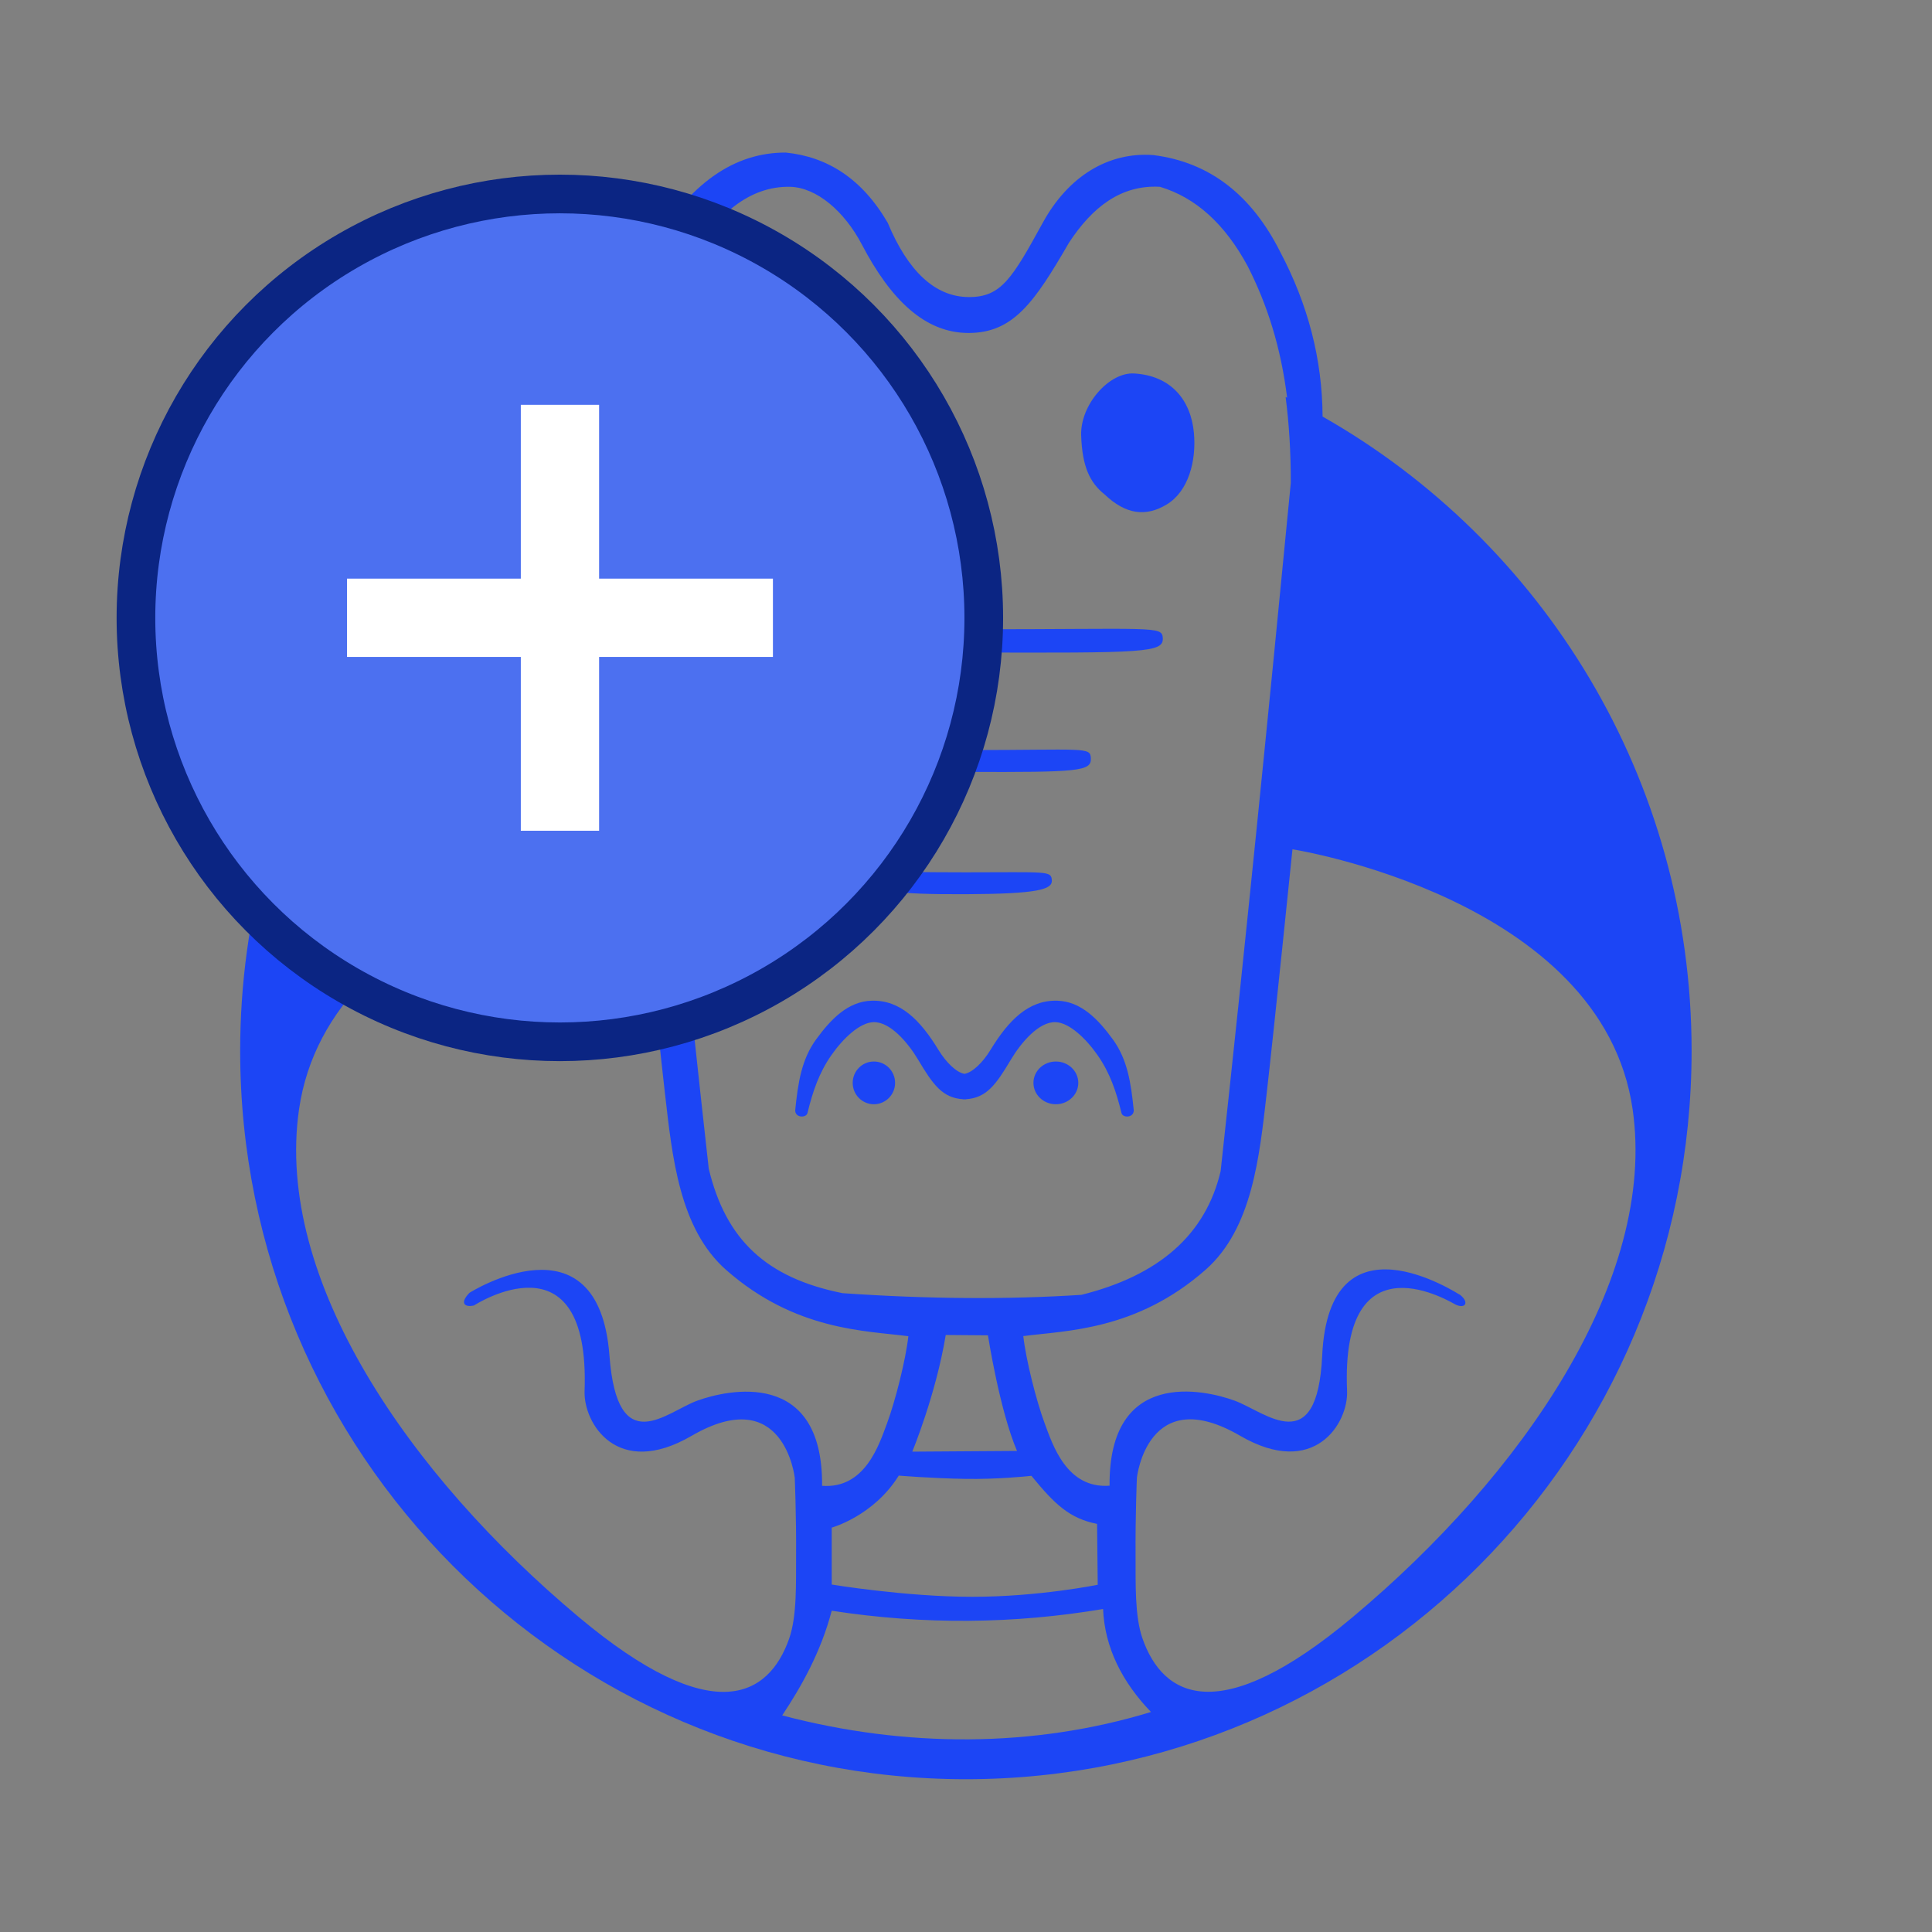 <?xml version="1.0" encoding="UTF-8" standalone="no"?>
<!DOCTYPE svg PUBLIC "-//W3C//DTD SVG 1.1//EN" "http://www.w3.org/Graphics/SVG/1.1/DTD/svg11.dtd">
<svg width="100%" height="100%" viewBox="0 0 200 200" version="1.1" xmlns="http://www.w3.org/2000/svg" xmlns:xlink="http://www.w3.org/1999/xlink" xml:space="preserve" xmlns:serif="http://www.serif.com/" style="fill-rule:evenodd;clip-rule:evenodd;stroke-linecap:round;stroke-linejoin:round;stroke-miterlimit:1.5;">
    <rect x="0" y="0" width="200" height="200" fill="#808080" stroke="none"/>
    <g id="wanikani" transform="matrix(0.6,0,0,0.6,-20.181,-11.13)">
        <path d="M138.125,90.771C138.285,81.479 140.529,71.889 145.725,61.877C152.552,49.997 160.464,44.841 169.213,44.874C176.36,45.599 182.335,49.336 186.793,56.978C190.283,65.343 194.967,69.775 200.77,69.803C206.352,69.829 208.235,66.656 213.566,56.949C217.932,49 224.819,44.731 232.616,45.306C242.479,46.542 249.651,52.332 254.519,62.021C259.291,71.05 261.771,80.508 261.824,90.419C299.821,112.002 325.491,152.945 325.491,199.859C325.491,269.215 269.386,325.523 200.281,325.523C131.176,325.523 75.072,269.215 75.072,199.859C75.072,153.2 100.464,112.446 138.125,90.771ZM223.951,296.157C224.234,302.781 227.21,308.715 232.215,313.923C212.004,320.101 189.9,320.139 168.588,314.513C171.869,309.591 175.27,303.578 177.134,296.452C193.06,298.916 208.655,298.729 223.951,296.157ZM143.917,165.1C143.917,165.1 90.46,173.492 85.221,209.993C81.015,239.294 104.227,273.035 133.504,297.559C156.596,316.902 166.266,311.347 169.798,301.247C171.159,297.353 170.956,291.633 170.986,287.14C171.035,279.842 170.755,273.504 170.755,273.504C170.755,273.504 168.93,256.995 152.947,266.285C140.135,273.733 134.296,264.103 134.495,258.554C135.492,230.721 115.404,243.79 115.404,243.79C113.675,244.164 112.971,243.285 114.653,241.591C114.653,241.591 136.911,227.54 138.787,252.448C140.148,270.51 148.578,262.17 153.904,260.224C159.145,258.31 175.641,254.597 175.471,274.902C182.864,275.451 185.279,267.875 186.665,264.154C188.101,260.301 189.904,253.17 190.357,249.09C183.019,248.127 170.872,248.166 158.93,237.667C150.838,230.552 149.619,218.151 148.358,207.164C147.097,196.176 143.917,165.1 143.917,165.1ZM256.627,165.08C256.627,165.08 310.083,173.472 315.323,209.973C319.529,239.274 296.316,273.015 267.039,297.539C243.948,316.883 234.277,311.327 230.746,301.227C229.384,297.333 229.588,291.613 229.558,287.121C229.508,279.822 229.789,273.484 229.789,273.484C229.789,273.484 231.614,256.975 247.597,266.266C260.408,273.713 266.282,264.082 266.049,258.535C264.902,231.248 284.303,243.441 284.847,243.672C286.528,244.386 287.111,243.21 285.573,241.974C284.98,241.677 262.937,227.172 261.757,252.428C260.911,270.522 251.966,262.15 246.64,260.205C241.399,258.29 224.903,254.578 225.073,274.882C217.68,275.431 215.265,267.856 213.878,264.135C212.443,260.282 210.64,253.15 210.187,249.07C217.524,248.107 229.672,248.146 241.613,237.647C249.706,230.532 250.925,218.131 252.186,207.144C253.446,196.156 256.627,165.08 256.627,165.08ZM188.701,273.139C188.701,273.139 194.363,273.617 200.281,273.707C205.554,273.788 210.582,273.294 211.589,273.178C215.669,278.165 218.195,280.528 222.917,281.472C222.954,286.005 223.03,291.973 223.03,291.973C223.03,291.973 212.869,294.051 201.385,294.051C189.902,294.051 177.134,291.936 177.134,291.936L177.134,282.114C177.134,282.114 184.357,280.127 188.701,273.139ZM196.806,248.878L204.089,248.938C204.089,248.938 206.083,261.809 209.105,268.883C204.058,268.916 191.034,269.007 191.034,269.007C191.034,269.007 195.113,259.148 196.806,248.878ZM255.703,87.164C254.657,78.622 252.302,71.127 248.899,64.471C245,57.237 239.973,52.637 233.769,50.782C227.052,50.402 222.089,54.283 218.062,60.436C212.093,70.756 208.443,75.982 200.77,75.999C193.143,76.016 187.261,70.149 182.326,60.725C179.334,55.011 174.517,50.874 169.933,50.782C163.123,50.644 157.167,55.251 151.847,64.541C147.095,72.841 144.024,83.385 143.851,98.622L143.772,98.629C143.786,100.035 143.842,101.418 143.943,102.754C147.935,145.185 151.926,184.482 155.917,220.188C158.861,232.446 165.836,239.022 179,241.664C193.819,242.687 207.545,242.773 220.212,241.952C233.555,238.63 241.652,231.61 244.236,220.603C248.446,182.08 252.437,142.235 256.34,101.867C256.35,96.573 256.041,91.616 255.446,87.036L255.703,87.164ZM200.04,203.823C201.395,203.6 203.182,201.903 204.528,199.695C207.675,194.531 211.115,191.081 216.022,191.203C220.166,191.306 223.13,194.45 225.617,197.851C228.16,201.329 228.765,205.377 229.243,210.09C229.287,211.432 227.346,211.478 227.128,210.581C226.221,206.86 225.131,203.643 223.01,200.609C220.929,197.631 218.082,194.985 215.758,194.905C212.872,194.805 209.801,198.426 208.052,201.364C205.451,205.732 203.832,207.969 200.284,208.206L200.284,208.225C200.201,208.224 200.12,208.222 200.04,208.219C199.959,208.222 199.878,208.224 199.796,208.225L199.796,208.206C196.248,207.969 194.629,205.732 192.028,201.364C190.278,198.426 187.207,194.805 184.322,194.905C181.997,194.985 179.15,197.631 177.069,200.609C174.948,203.643 173.858,206.86 172.952,210.581C172.733,211.478 170.792,211.432 170.836,210.09C171.314,205.377 171.92,201.329 174.463,197.851C176.949,194.45 179.913,191.306 184.057,191.203C188.964,191.081 192.404,194.531 195.551,199.695C196.897,201.903 198.684,203.6 200.04,203.823ZM215.807,201.695C217.942,201.695 219.675,203.347 219.675,205.381C219.675,207.416 217.942,209.068 215.807,209.068C213.672,209.068 211.939,207.416 211.939,205.381C211.939,203.347 213.672,201.695 215.807,201.695ZM184.409,201.695C186.427,201.695 188.066,203.347 188.066,205.381C188.066,207.416 186.427,209.068 184.409,209.068C182.391,209.068 180.753,207.416 180.753,205.381C180.753,203.347 182.391,201.695 184.409,201.695ZM215.112,170.459C215.19,172.011 212.716,172.776 200.238,172.829C187.502,172.883 184.803,172.205 184.89,170.824C185.037,168.496 185.114,169.055 200.238,169.055C214.391,169.055 215.027,168.738 215.112,170.459ZM221.844,149.37C221.955,151.612 219.86,151.81 200.334,151.725C180.807,151.64 178.06,151.638 178.16,149.793C178.307,147.086 178.568,147.959 200.428,147.959C220.885,147.959 221.744,147.371 221.844,149.37ZM234.253,128.599C234.427,131.178 231.29,131.215 200.884,131.126C170.477,131.037 166.137,131.331 166.23,129.041C166.345,126.199 166.864,127.123 200.905,127.123C232.76,127.123 234.112,126.508 234.253,128.599ZM171.548,82.988C165.623,83.159 161.615,87.512 160.844,92.945C160.164,97.747 161.588,103.321 165.354,105.591C168.903,107.73 172.371,107.37 176.049,103.867C178.6,101.273 179.916,97.855 180.106,93.686C180.336,88.66 175.846,82.865 171.548,82.988ZM229.297,82.986C235.727,83.35 239.106,87.626 239.623,93.229C240.069,98.058 238.691,103.321 234.925,105.591C231.376,107.73 227.908,107.37 224.23,103.867C221.679,101.84 220.353,99.083 220.172,93.686C219.995,88.386 225,82.743 229.297,82.986Z" style="fill:rgb(28,69,245);"/>
    </g>
    <g id="plus-badge" serif:id="plus badge" transform="matrix(0.526,0,0,0.526,-12.675,10.55)">
        <g transform="matrix(1.303,0,0,1.303,-190.038,25.683)">
            <circle cx="248.901" cy="58.223" r="64.028" style="fill:rgb(76,112,240);stroke:rgb(11,37,131);stroke-width:5.84px;"/>
        </g>
        <g transform="matrix(0.73,0,0,0.73,36.223,27.383)">
            <g transform="matrix(1,0,0,1,5.68434e-14,-2.392)">
                <rect x="76.939" y="93.404" width="114.828" height="21.108" style="fill:white;"/>
            </g>
            <g transform="matrix(6.12323e-17,1,-1,6.12323e-17,238.311,-32.788)">
                <rect x="76.939" y="93.404" width="114.828" height="21.108" style="fill:white;"/>
            </g>
        </g>
    </g>
</svg>
